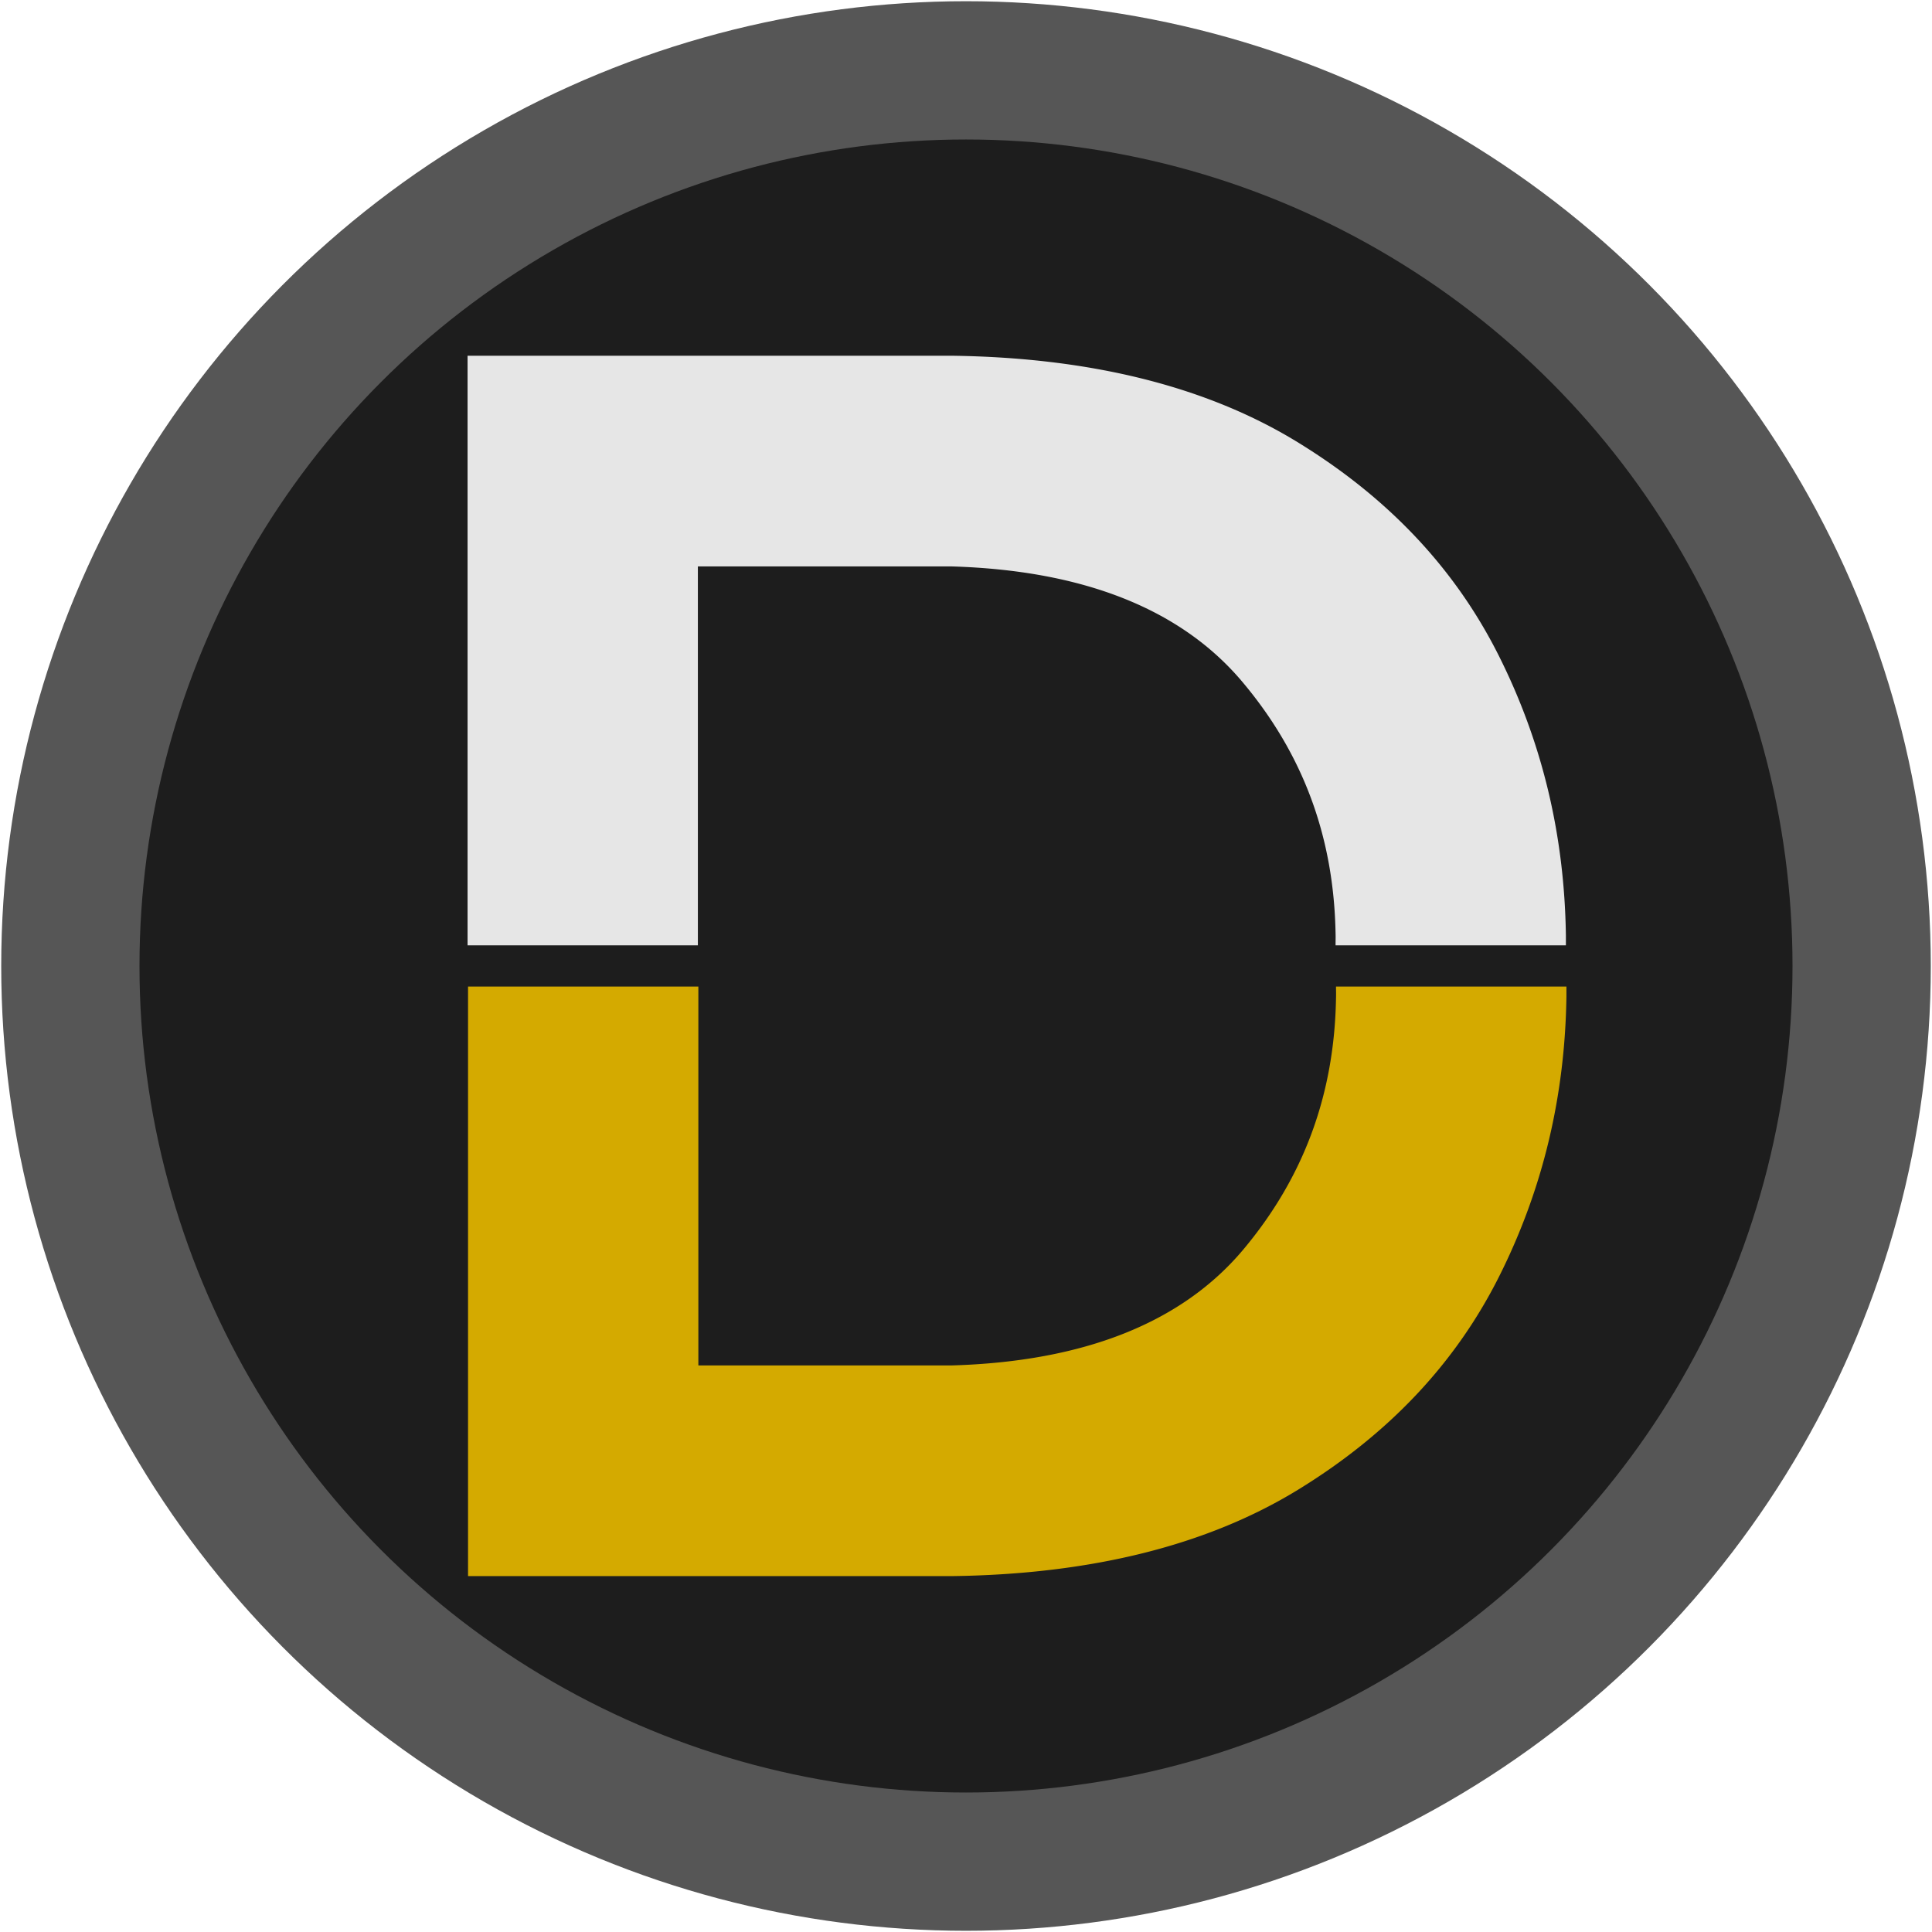 <svg xmlns="http://www.w3.org/2000/svg" viewBox="0 0 1024 1024"><g transform="translate(-222.857 362.352)"><circle cx="734.857" cy="149.648" r="511.353" style="opacity:1;fill:#000;fill-opacity:.662;stroke:none;stroke-width:.5;stroke-miterlimit:4;stroke-dasharray:none;stroke-opacity:1"/><circle cx="734.857" cy="149.648" r="438.07" style="opacity:1;fill:#000;fill-opacity:.662;stroke:none;stroke-width:.5;stroke-miterlimit:4;stroke-dasharray:none;stroke-opacity:1"/><g style="font-style:normal;font-variant:normal;font-weight:700;font-stretch:normal;font-size:36px;line-height:125%;font-family:'Nexa Bold';-inkscape-font-specification:'Nexa Bold';text-align:start;letter-spacing:0;word-spacing:0;writing-mode:lr-tb;text-anchor:start;fill:#000;fill-opacity:1;stroke:none"><path d="M325.01 382.936v12.594h4.718v-8.094h5.188c2.715.082 4.715.915 5.968 2.469 1.254 1.553 1.873 3.33 1.907 5.375.003.085-.001.165 0 .25h4.718v-.22c-.03-2.113-.474-4.096-1.375-5.968-.9-1.872-2.277-3.382-4.125-4.562-1.848-1.18-4.22-1.807-7.093-1.844a135365.234 135365.234 0 0 1-9.907 0z" style="font-style:normal;font-variant:normal;font-weight:700;font-stretch:normal;font-size:36px;line-height:125%;font-family:'Nexa Bold';-inkscape-font-specification:'Nexa Bold';text-align:start;letter-spacing:0;word-spacing:0;writing-mode:lr-tb;text-anchor:start;fill:#e6e6e6;fill-opacity:1;stroke:none" transform="matrix(25.874 0 0 24.814 -7938.637 -9675.98)"/><path d="M325.02 409.003V396.41h4.718v8.093h5.187c2.716-.082 4.716-.915 5.97-2.468 1.252-1.554 1.872-3.332 1.905-5.375.003-.086 0-.166 0-.25h4.72v.218c-.03 2.114-.476 4.097-1.376 5.969-.9 1.872-2.277 3.382-4.125 4.563-1.848 1.18-4.22 1.806-7.094 1.843a135365.234 135365.234 0 0 0-9.906 0z" style="font-style:normal;font-variant:normal;font-weight:700;font-stretch:normal;font-size:36px;line-height:125%;font-family:'Nexa Bold';-inkscape-font-specification:'Nexa Bold';text-align:start;letter-spacing:0;word-spacing:0;writing-mode:lr-tb;text-anchor:start;fill:#d4aa00;fill-opacity:1;stroke:none" transform="matrix(25.874 0 0 24.814 -7938.637 -9675.98)"/></g></g></svg>